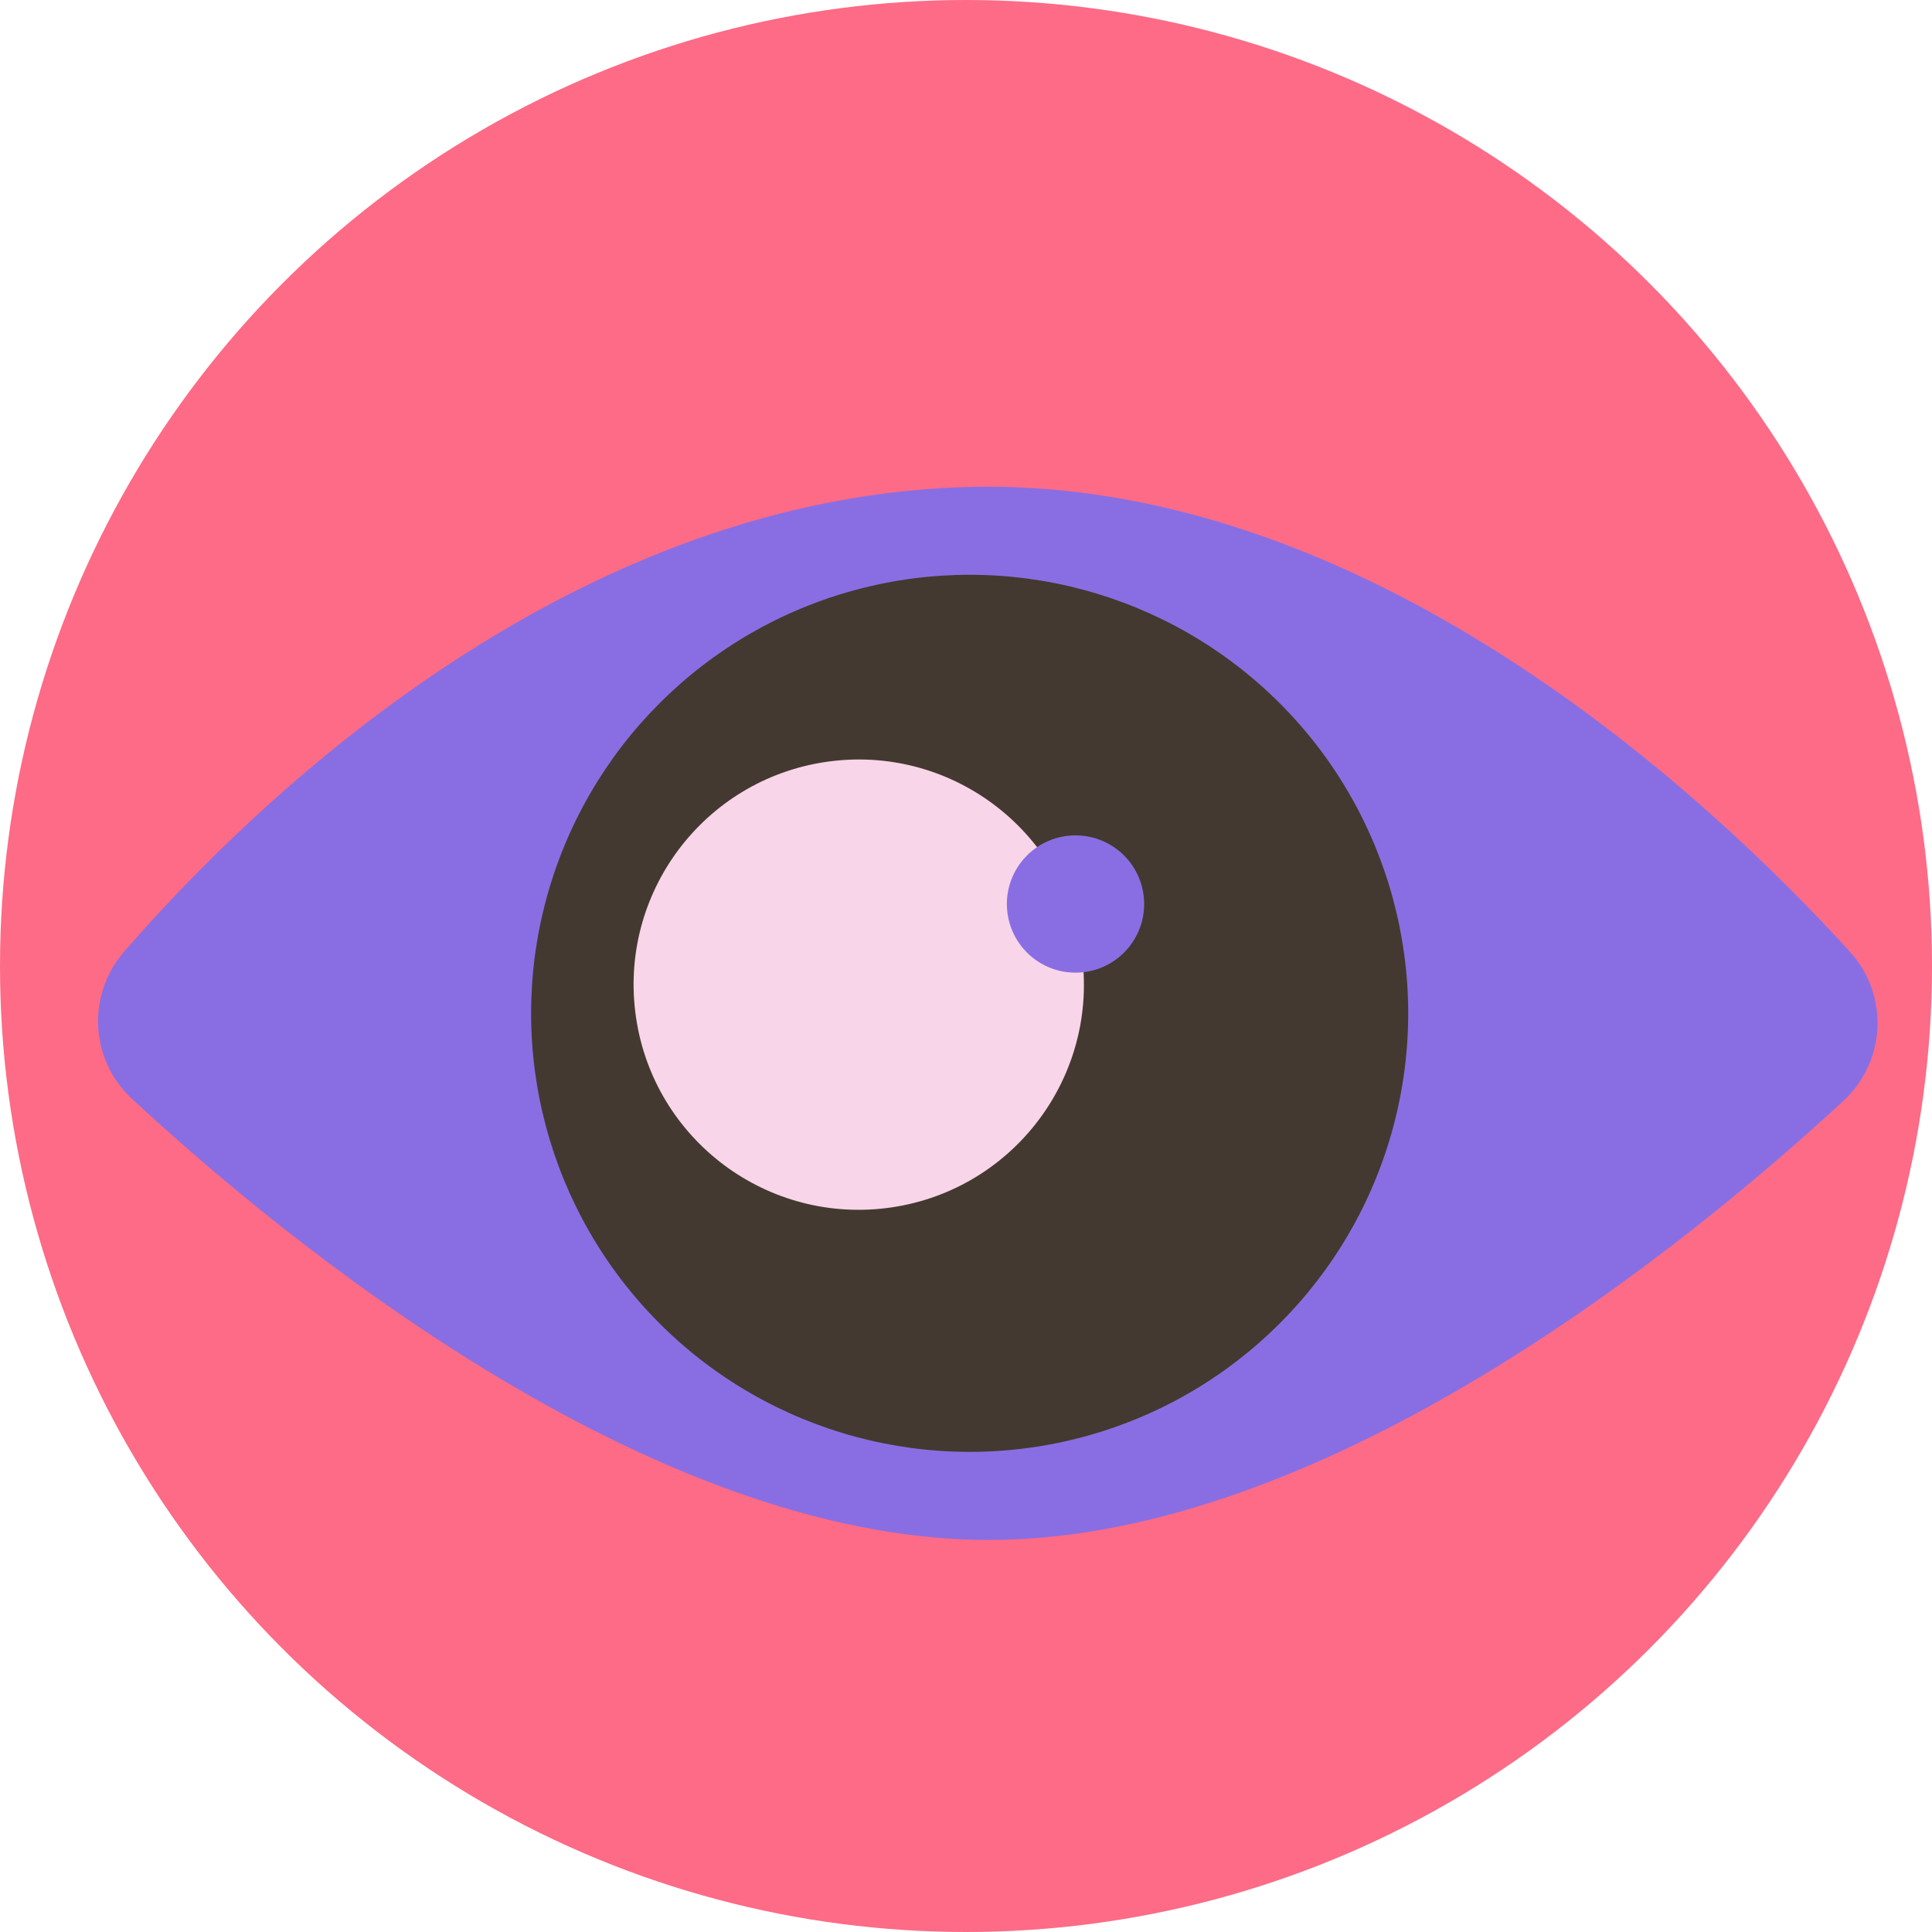 <?xml version="1.0" encoding="UTF-8" standalone="no"?>
<!-- Created with Inkscape (http://www.inkscape.org/) -->

<svg
   width="168.09mm"
   height="168.09mm"
   viewBox="0 0 168.09 168.09"
   version="1.1"
   id="svg1"
   xmlns="http://www.w3.org/2000/svg"
   xmlns:svg="http://www.w3.org/2000/svg">
  <defs
     id="defs1" />
  <g
     id="layer1"
     transform="translate(-20.902,-64.558)">
    <circle
       id="XMLID_4404_"
       style="fill:#fd6b86;fill-opacity:1;stroke-width:0.265"
       cx="104.947"
       cy="148.603"
       r="84.045" />
    <path
       id="XMLID_4276_"
       style="fill:#896ee3;fill-opacity:1;stroke-width:0.265"
       d="m 32.371,160.147 c -3.641,-3.377 -3.935,-9.031 -0.68,-12.782 11.078,-12.766 38.087,-39.177 72.83,-40.421 35.122,-1.258 65.158,27.051 77.329,40.417 3.408,3.743 3.16,9.528 -0.556,12.965 -13.184,12.194 -44.784,38.214 -74.365,38.214 C 77.203,198.539 45.438,172.263 32.371,160.147 Z" />
    <circle
       id="XMLID_4275_"
       transform="rotate(-45)"
       style="fill:#433930;stroke-width:0.265"
       cx="-33.556"
       cy="182.424"
       r="38.154" />
    <circle
       id="XMLID_4274_"
       transform="rotate(-6.892)"
       style="fill:#f9d5e9;fill-opacity:1;stroke-width:0.265"
       cx="76.899"
       cy="160.614"
       r="19.588" />
    <circle
       id="XMLID_4273_"
       transform="rotate(-4.715)"
       style="fill:#896ee3;fill-opacity:1;stroke-width:0.265"
       cx="102.316"
       cy="152.136"
       r="5.972" />
  </g>
</svg>
